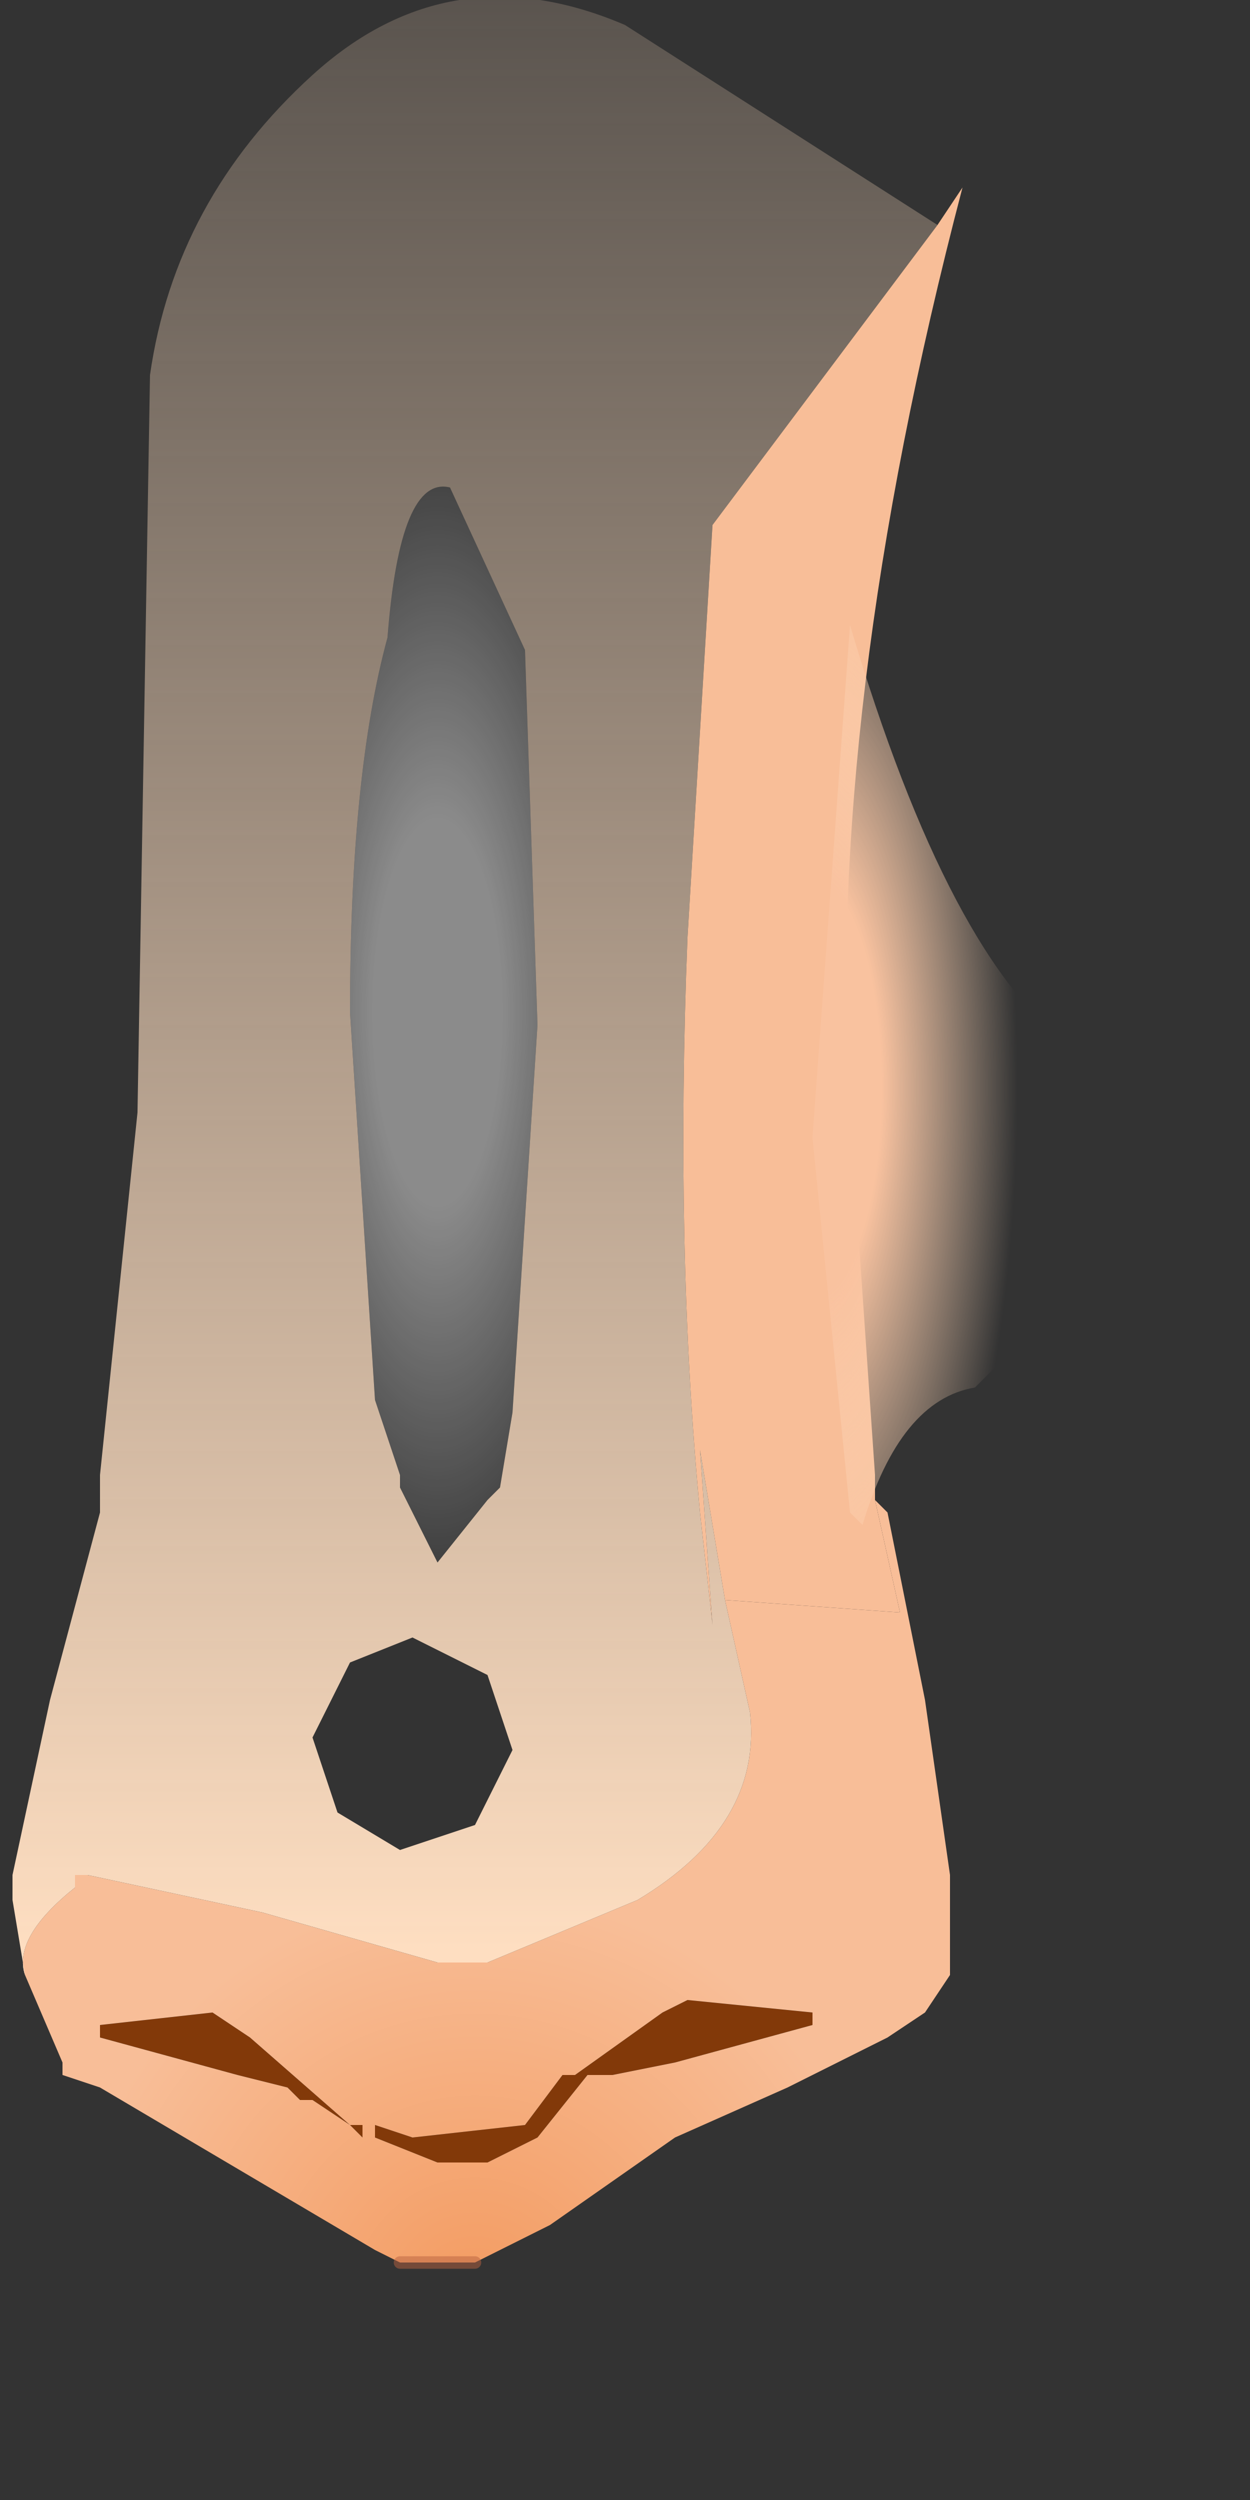 <svg xmlns="http://www.w3.org/2000/svg" width="5" height="10"><rect width="100%" height="100%" fill="#333333" stroke="none"/><g transform="translate(-68.4 -29.6)"><path d="M69.25 37.65l.15.1.4.35h.05v.05l-.05-.05-.15-.1m.25.1l.15.05.45-.05.15-.2h.05l.35-.25.1-.05.5.05v.05l-.55.15-.25.05h-.1l-.2.25-.2.1h-.2l-.25-.1v-.05m-.25-.1h-.05l-.05-.05-.2-.05-.55-.15v-.05l.45-.05" fill="#823909"/><radialGradient id="a" gradientUnits="userSpaceOnUse" gradientTransform="matrix(.002 0 -0 .002 70.25 39.1)" spreadMethod="pad" cx="0" cy="0" r="819.2" fx="0" fy="0"><stop offset="0" stop-color="#f39b61"/><stop offset="1" stop-color="#f8be98"/></radialGradient><path d="M72 36.05l-.7-.05-.1-.6.05.7-.05-.45q-.1-1.05-.05-2.3l.1-1.65.9-1.2.1-.15q-.55 2.1-.45 3.7l.1 1.45v.1l.1.45" fill="url(#a)"/><radialGradient id="b" gradientUnits="userSpaceOnUse" gradientTransform="matrix(.002 0 -0 .002 70.3 38.8)" spreadMethod="pad" cx="0" cy="0" r="819.2" fx="0" fy="0"><stop offset="0" stop-color="#f39b61"/><stop offset="1" stop-color="#f8be98"/></radialGradient><path d="M68.7 37.15v-.05h.05l.7.15.7.2h.2l.6-.25q.5-.3.45-.75l-.1-.45.7.05-.1-.45.05.05.15.75.1.7v.4l-.1.15-.15.1-.4.2-.45.2-.5.35-.3.15H70l-.1-.05-1.1-.65-.15-.05v-.05l-.15-.35q-.05-.15.2-.35m1.15 1v-.05h-.05l.05.05m.05 0l.25.1h.2l.2-.1.2-.25h.1l.25-.05.55-.15v-.05l-.5-.05-.1.05-.35.25h-.05l-.15.2-.45.05-.15-.05v.05m-.65-.5l-.45.05v.05l.55.15.2.05.05.05h.05l.15.1-.4-.35-.15-.1" fill="url(#b)"/><radialGradient id="c" gradientUnits="userSpaceOnUse" gradientTransform="matrix(.001 0 -0 .003 70.15 33.65)" spreadMethod="pad" cx="0" cy="0" r="819.2" fx="0" fy="0"><stop offset=".314" stop-color="#fff" stop-opacity=".431"/><stop offset="1" stop-color="#fff" stop-opacity="0"/></radialGradient><path d="M70.5 32.2l.05 1.5-.1 1.55-.05.3-.05.05-.2.25-.15-.3v-.05l-.1-.3-.1-1.55q0-.95.15-1.5.05-.65.25-.6l.3.65" fill="url(#c)"/><radialGradient id="d" gradientUnits="userSpaceOnUse" gradientTransform="matrix(0 0 -0 .001 70.05 36.55)" spreadMethod="pad" cx="0" cy="0" r="819.2" fx="0" fy="0"><stop offset=".314" stop-color="#fff" stop-opacity=".431"/><stop offset="1" stop-color="#fff" stop-opacity="0"/></radialGradient><path d="M69.65 36.55l.15-.3.25-.1.3.15.1.3-.15.3-.3.1-.25-.15-.1-.3" fill="url(#d)"/><linearGradient id="e" gradientUnits="userSpaceOnUse" gradientTransform="matrix(0 -.005 .004 0 70.4 33.3)" x1="-819.2" x2="819.2"><stop offset="0" stop-color="#fedec1"/><stop offset="1" stop-color="#fedec1" stop-opacity=".153"/></linearGradient><path d="M68.5 37.5l-.05-.3v-.1l.15-.7.2-.75V35.5l.15-1.45.05-2.95q.1-.7.65-1.2t1.25-.2l1.25.8-.9 1.2-.1 1.65q-.05 1.25.05 2.3l.05.45-.05-.7.1.6.1.45q.05.45-.45.75l-.6.25h-.2l-.7-.2-.7-.15h-.05v.05q-.25.2-.2.35m1.7-5.95q-.2-.05-.25.6-.15.55-.15 1.5l.1 1.55.1.3v.05l.15.3.2-.25.05-.05.05-.3.1-1.55-.05-1.5-.3-.65m-.45 5.3L70 37l.3-.1.15-.3-.1-.3-.3-.15-.25.1-.15.3.1.3" fill="url(#e)"/><path d="M70.3 38.65H70" fill="none" stroke-width=".05" stroke-linecap="round" stroke-linejoin="round" stroke-miterlimit="3" stroke="#b76340" stroke-opacity=".502"/><radialGradient id="f" gradientUnits="userSpaceOnUse" gradientTransform="matrix(.001 -0 0 .003 71.65 33.95)" spreadMethod="pad" cx="0" cy="0" r="819.2" fx="0" fy="0"><stop offset=".337" stop-color="#f9c29f"/><stop offset="1" stop-color="#fedec1" stop-opacity="0"/></radialGradient><path d="M73 34.45l-.7.7q-.3.05-.45.55l-.05-.05-.15-1.5.15-2.05v.3-.3q.4 1.35.9 1.7l.25.15.05.5" fill="url(#f)"/></g></svg>